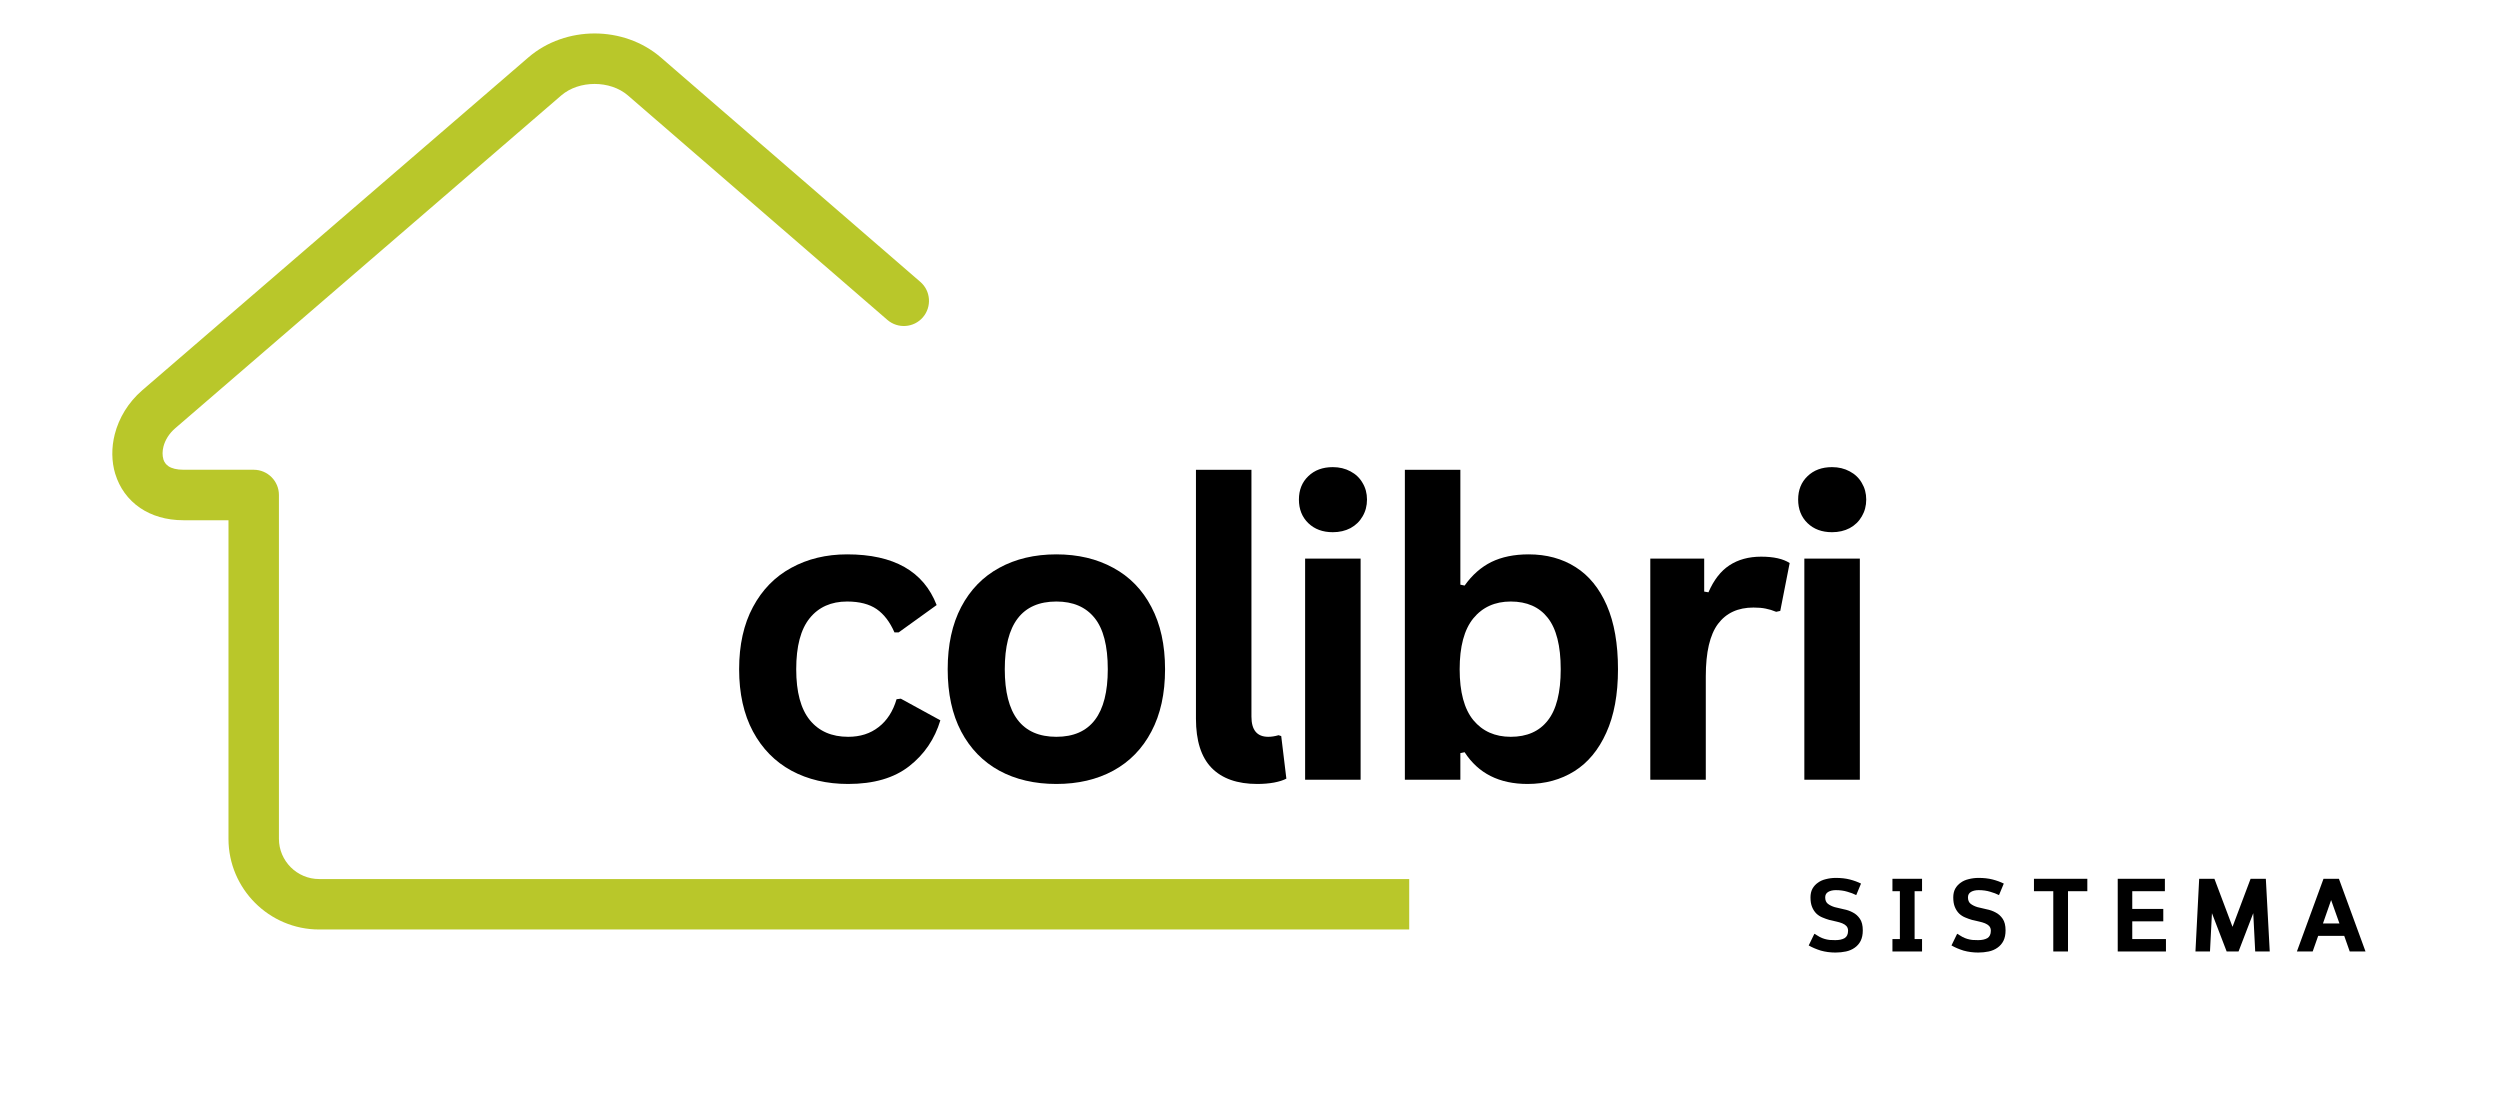 <svg xmlns="http://www.w3.org/2000/svg" xmlns:xlink="http://www.w3.org/1999/xlink" width="270" zoomAndPan="magnify" viewBox="0 0 203.04 97.92" height="120" preserveAspectRatio="xMidYMid meet" version="1.2"><defs><clipPath id="2323861f79"><path d="M 0 2 L 201.547 2 L 201.547 89 L 0 89 Z M 0 2 "/></clipPath><clipPath id="25b146713c"><path d="M 1.047 0.949 L 115.551 0.949 L 115.551 80 L 1.047 80 Z M 1.047 0.949 "/></clipPath><clipPath id="1f58f7039b"><rect x="0" width="103" y="0" height="50"/></clipPath><clipPath id="a61cecfd67"><path d="M 150 73 L 201.547 73 L 201.547 86.094 L 150 86.094 Z M 150 73 "/></clipPath><clipPath id="007acd9fd2"><path d="M 0.25 2 L 6 2 L 6 9 L 0.25 9 Z M 0.25 2 "/></clipPath><clipPath id="ad88889ff4"><rect x="0" width="52" y="0" height="14"/></clipPath><clipPath id="93e9d868a7"><rect x="0" width="202" y="0" height="87"/></clipPath></defs><g id="7d5d6fe5b1"><g clip-rule="nonzero" clip-path="url(#2323861f79)"><g transform="matrix(1,0,0,1,0,2)"><g clip-path="url(#93e9d868a7)"><g clip-rule="nonzero" clip-path="url(#25b146713c)"><path style=" stroke:none;fill-rule:nonzero;fill:#b9c72a;fill-opacity:1;" d="M 247.75 75.469 C 248.98 75.469 249.973 76.465 249.973 77.691 C 249.973 78.922 248.98 79.914 247.75 79.914 L 19.484 79.914 C 17.285 79.914 15.285 79.016 13.84 77.57 C 12.395 76.125 11.496 74.125 11.496 71.93 L 11.496 43.848 L 7.535 43.848 C 5.988 43.848 4.715 43.441 3.719 42.77 C 2.621 42.023 1.891 40.973 1.523 39.777 L 1.52 39.777 C 1.184 38.668 1.172 37.445 1.477 36.258 C 1.84 34.844 2.656 33.465 3.895 32.395 L 37.93 3.055 C 39.559 1.652 41.672 0.949 43.762 0.949 C 45.852 0.949 47.961 1.652 49.59 3.055 L 72.465 22.84 C 73.391 23.637 73.488 25.039 72.691 25.965 C 71.891 26.891 70.488 26.992 69.562 26.191 L 46.691 6.406 C 45.91 5.734 44.844 5.398 43.762 5.398 C 42.676 5.398 41.613 5.734 40.828 6.406 L 6.797 35.746 C 6.262 36.207 5.914 36.781 5.766 37.352 C 5.664 37.754 5.66 38.145 5.758 38.473 L 5.758 38.484 C 5.832 38.723 5.98 38.934 6.203 39.086 C 6.492 39.281 6.934 39.398 7.535 39.398 L 13.719 39.398 C 14.945 39.398 15.941 40.395 15.941 41.621 L 15.941 71.93 C 15.941 72.898 16.34 73.785 16.984 74.43 C 17.625 75.07 18.512 75.469 19.484 75.469 Z M 247.75 75.469 "/></g><g transform="matrix(1,0,0,1,54,28)"><g id="4c48ec0159" clip-path="url(#1f58f7039b)"><g style="fill:#000000;fill-opacity:1;"><g transform="translate(0.748, 38.714)"><path style="stroke:none" d="M 11.359 0.375 C 9.473 0.375 7.805 -0.016 6.359 -0.797 C 4.91 -1.586 3.781 -2.738 2.969 -4.25 C 2.156 -5.77 1.75 -7.598 1.75 -9.734 C 1.75 -11.879 2.156 -13.707 2.969 -15.219 C 3.781 -16.738 4.906 -17.891 6.344 -18.672 C 7.781 -19.461 9.422 -19.859 11.266 -19.859 C 15.379 -19.859 18.008 -18.367 19.156 -15.391 L 15.812 -12.984 L 15.438 -12.984 C 15.039 -13.898 14.52 -14.582 13.875 -15.031 C 13.227 -15.477 12.359 -15.703 11.266 -15.703 C 9.859 -15.703 8.758 -15.211 7.969 -14.234 C 7.176 -13.254 6.781 -11.754 6.781 -9.734 C 6.781 -7.734 7.18 -6.238 7.984 -5.25 C 8.785 -4.27 9.91 -3.781 11.359 -3.781 C 12.422 -3.781 13.316 -4.066 14.047 -4.641 C 14.785 -5.211 15.312 -6.031 15.625 -7.094 L 16 -7.141 L 19.484 -5.234 C 18.984 -3.578 18.066 -2.227 16.734 -1.188 C 15.398 -0.145 13.609 0.375 11.359 0.375 Z M 11.359 0.375 "/></g></g><g style="fill:#000000;fill-opacity:1;"><g transform="translate(19.128, 38.714)"><path style="stroke:none" d="M 11.328 0.375 C 9.41 0.375 7.734 -0.016 6.297 -0.797 C 4.859 -1.586 3.738 -2.738 2.938 -4.25 C 2.145 -5.758 1.75 -7.586 1.75 -9.734 C 1.75 -11.879 2.145 -13.707 2.938 -15.219 C 3.738 -16.738 4.859 -17.891 6.297 -18.672 C 7.734 -19.461 9.41 -19.859 11.328 -19.859 C 13.234 -19.859 14.906 -19.461 16.344 -18.672 C 17.789 -17.891 18.91 -16.738 19.703 -15.219 C 20.504 -13.707 20.906 -11.879 20.906 -9.734 C 20.906 -7.586 20.504 -5.758 19.703 -4.25 C 18.91 -2.738 17.789 -1.586 16.344 -0.797 C 14.906 -0.016 13.234 0.375 11.328 0.375 Z M 11.328 -3.781 C 14.348 -3.781 15.859 -5.766 15.859 -9.734 C 15.859 -11.797 15.469 -13.305 14.688 -14.266 C 13.914 -15.223 12.797 -15.703 11.328 -15.703 C 8.297 -15.703 6.781 -13.711 6.781 -9.734 C 6.781 -5.766 8.297 -3.781 11.328 -3.781 Z M 11.328 -3.781 "/></g></g><g style="fill:#000000;fill-opacity:1;"><g transform="translate(40.069, 38.714)"><path style="stroke:none" d="M 8.094 0.375 C 6.332 0.375 4.988 -0.098 4.062 -1.047 C 3.145 -1.992 2.688 -3.438 2.688 -5.375 L 2.688 -27.312 L 7.578 -27.312 L 7.578 -5.562 C 7.578 -4.375 8.07 -3.781 9.062 -3.781 C 9.344 -3.781 9.645 -3.828 9.969 -3.922 L 10.203 -3.844 L 10.656 -0.094 C 10.383 0.051 10.023 0.164 9.578 0.25 C 9.129 0.332 8.633 0.375 8.094 0.375 Z M 8.094 0.375 "/></g></g><g style="fill:#000000;fill-opacity:1;"><g transform="translate(49.565, 38.714)"><path style="stroke:none" d="M 5.25 -21.812 C 4.363 -21.812 3.645 -22.078 3.094 -22.609 C 2.539 -23.148 2.266 -23.844 2.266 -24.688 C 2.266 -25.531 2.539 -26.219 3.094 -26.75 C 3.645 -27.281 4.363 -27.547 5.25 -27.547 C 5.832 -27.547 6.352 -27.422 6.812 -27.172 C 7.27 -26.93 7.625 -26.594 7.875 -26.156 C 8.133 -25.727 8.266 -25.238 8.266 -24.688 C 8.266 -24.133 8.133 -23.641 7.875 -23.203 C 7.625 -22.766 7.27 -22.422 6.812 -22.172 C 6.352 -21.93 5.832 -21.812 5.25 -21.812 Z M 2.812 0 L 2.812 -19.484 L 7.703 -19.484 L 7.703 0 Z M 2.812 0 "/></g></g><g style="fill:#000000;fill-opacity:1;"><g transform="translate(58.356, 38.714)"><path style="stroke:none" d="M 13.625 0.375 C 11.133 0.375 9.285 -0.555 8.078 -2.422 L 7.703 -2.344 L 7.703 0 L 2.812 0 L 2.812 -27.312 L 7.703 -27.312 L 7.703 -17.188 L 8.078 -17.109 C 8.742 -18.047 9.531 -18.738 10.438 -19.188 C 11.352 -19.633 12.445 -19.859 13.719 -19.859 C 15.301 -19.859 16.68 -19.484 17.859 -18.734 C 19.035 -17.992 19.953 -16.867 20.609 -15.359 C 21.266 -13.848 21.594 -11.973 21.594 -9.734 C 21.594 -7.516 21.25 -5.648 20.562 -4.141 C 19.883 -2.629 18.945 -1.5 17.75 -0.75 C 16.551 0 15.176 0.375 13.625 0.375 Z M 12.141 -3.781 C 13.566 -3.781 14.656 -4.258 15.406 -5.219 C 16.164 -6.176 16.547 -7.68 16.547 -9.734 C 16.547 -11.797 16.164 -13.305 15.406 -14.266 C 14.656 -15.223 13.566 -15.703 12.141 -15.703 C 10.754 -15.703 9.656 -15.207 8.844 -14.219 C 8.039 -13.227 7.641 -11.734 7.641 -9.734 C 7.641 -7.734 8.039 -6.238 8.844 -5.25 C 9.656 -4.27 10.754 -3.781 12.141 -3.781 Z M 12.141 -3.781 "/></g></g><g style="fill:#000000;fill-opacity:1;"><g transform="translate(79.985, 38.714)"><path style="stroke:none" d="M 2.812 0 L 2.812 -19.484 L 7.562 -19.484 L 7.562 -16.578 L 7.938 -16.516 C 8.406 -17.598 9.02 -18.391 9.781 -18.891 C 10.551 -19.398 11.484 -19.656 12.578 -19.656 C 13.68 -19.656 14.52 -19.469 15.094 -19.094 L 14.266 -14.875 L 13.906 -14.797 C 13.582 -14.93 13.273 -15.023 12.984 -15.078 C 12.691 -15.141 12.332 -15.172 11.906 -15.172 C 10.539 -15.172 9.5 -14.691 8.781 -13.734 C 8.062 -12.773 7.703 -11.234 7.703 -9.109 L 7.703 0 Z M 2.812 0 "/></g></g><g style="fill:#000000;fill-opacity:1;"><g transform="translate(93.561, 38.714)"><path style="stroke:none" d="M 5.25 -21.812 C 4.363 -21.812 3.645 -22.078 3.094 -22.609 C 2.539 -23.148 2.266 -23.844 2.266 -24.688 C 2.266 -25.531 2.539 -26.219 3.094 -26.75 C 3.645 -27.281 4.363 -27.547 5.25 -27.547 C 5.832 -27.547 6.352 -27.422 6.812 -27.172 C 7.27 -26.93 7.625 -26.594 7.875 -26.156 C 8.133 -25.727 8.266 -25.238 8.266 -24.688 C 8.266 -24.133 8.133 -23.641 7.875 -23.203 C 7.625 -22.766 7.27 -22.422 6.812 -22.172 C 6.352 -21.93 5.832 -21.812 5.25 -21.812 Z M 2.812 0 L 2.812 -19.484 L 7.703 -19.484 L 7.703 0 Z M 2.812 0 "/></g></g></g></g><g clip-rule="nonzero" clip-path="url(#a61cecfd67)"><g transform="matrix(1,0,0,1,150,73)"><g id="bfa9bcd118" clip-path="url(#ad88889ff4)"><g clip-rule="nonzero" clip-path="url(#007acd9fd2)"><g style="fill:#000000;fill-opacity:1;"><g transform="translate(0.399, 8.852)"><path style="stroke:none" d="M 5.125 -1.859 C 5.125 -1.492 5.062 -1.188 4.938 -0.938 C 4.812 -0.688 4.633 -0.484 4.406 -0.328 C 4.188 -0.172 3.93 -0.062 3.641 0 C 3.348 0.062 3.039 0.094 2.719 0.094 C 2.258 0.094 1.828 0.035 1.422 -0.078 C 1.023 -0.203 0.672 -0.352 0.359 -0.531 L 0.859 -1.562 C 1.023 -1.457 1.18 -1.363 1.328 -1.281 C 1.473 -1.207 1.613 -1.148 1.75 -1.109 C 1.895 -1.066 2.047 -1.035 2.203 -1.016 C 2.359 -1.004 2.523 -1 2.703 -1 C 3.035 -1 3.305 -1.055 3.516 -1.172 C 3.723 -1.297 3.828 -1.516 3.828 -1.828 C 3.828 -1.992 3.781 -2.129 3.688 -2.234 C 3.594 -2.336 3.469 -2.422 3.312 -2.484 C 3.156 -2.547 2.977 -2.598 2.781 -2.641 C 2.582 -2.68 2.379 -2.727 2.172 -2.781 C 1.961 -2.844 1.758 -2.914 1.562 -3 C 1.363 -3.082 1.188 -3.195 1.031 -3.344 C 0.875 -3.5 0.75 -3.691 0.656 -3.922 C 0.562 -4.148 0.516 -4.43 0.516 -4.766 C 0.516 -5.055 0.57 -5.312 0.688 -5.531 C 0.812 -5.75 0.973 -5.926 1.172 -6.062 C 1.367 -6.207 1.602 -6.312 1.875 -6.375 C 2.145 -6.445 2.438 -6.484 2.75 -6.484 C 3.207 -6.484 3.617 -6.438 3.984 -6.344 C 4.348 -6.25 4.676 -6.129 4.969 -5.984 L 4.547 -4.969 C 4.328 -5.082 4.066 -5.18 3.766 -5.266 C 3.461 -5.359 3.125 -5.406 2.75 -5.406 C 2.477 -5.406 2.254 -5.352 2.078 -5.25 C 1.898 -5.145 1.812 -4.984 1.812 -4.766 C 1.812 -4.516 1.891 -4.328 2.047 -4.203 C 2.211 -4.078 2.414 -3.977 2.656 -3.906 C 2.906 -3.844 3.172 -3.781 3.453 -3.719 C 3.742 -3.664 4.008 -3.57 4.25 -3.438 C 4.5 -3.312 4.707 -3.125 4.875 -2.875 C 5.039 -2.633 5.125 -2.297 5.125 -1.859 Z M 5.125 -1.859 "/></g></g></g><g style="fill:#000000;fill-opacity:1;"><g transform="translate(7.699, 8.852)"><path style="stroke:none" d="M 3.047 -5.312 L 2.391 -5.312 L 2.391 -1.094 L 3.047 -1.094 L 3.047 0 L 0.438 0 L 0.438 -1.094 L 1.094 -1.094 L 1.094 -5.312 L 0.438 -5.312 L 0.438 -6.406 L 3.047 -6.406 Z M 3.047 -5.312 "/></g></g><g style="fill:#000000;fill-opacity:1;"><g transform="translate(12.981, 8.852)"><path style="stroke:none" d="M 5.125 -1.859 C 5.125 -1.492 5.062 -1.188 4.938 -0.938 C 4.812 -0.688 4.633 -0.484 4.406 -0.328 C 4.188 -0.172 3.93 -0.062 3.641 0 C 3.348 0.062 3.039 0.094 2.719 0.094 C 2.258 0.094 1.828 0.035 1.422 -0.078 C 1.023 -0.203 0.672 -0.352 0.359 -0.531 L 0.859 -1.562 C 1.023 -1.457 1.18 -1.363 1.328 -1.281 C 1.473 -1.207 1.613 -1.148 1.75 -1.109 C 1.895 -1.066 2.047 -1.035 2.203 -1.016 C 2.359 -1.004 2.523 -1 2.703 -1 C 3.035 -1 3.305 -1.055 3.516 -1.172 C 3.723 -1.297 3.828 -1.516 3.828 -1.828 C 3.828 -1.992 3.781 -2.129 3.688 -2.234 C 3.594 -2.336 3.469 -2.422 3.312 -2.484 C 3.156 -2.547 2.977 -2.598 2.781 -2.641 C 2.582 -2.68 2.379 -2.727 2.172 -2.781 C 1.961 -2.844 1.758 -2.914 1.562 -3 C 1.363 -3.082 1.188 -3.195 1.031 -3.344 C 0.875 -3.5 0.75 -3.691 0.656 -3.922 C 0.562 -4.148 0.516 -4.43 0.516 -4.766 C 0.516 -5.055 0.57 -5.312 0.688 -5.531 C 0.812 -5.75 0.973 -5.926 1.172 -6.062 C 1.367 -6.207 1.602 -6.312 1.875 -6.375 C 2.145 -6.445 2.438 -6.484 2.75 -6.484 C 3.207 -6.484 3.617 -6.438 3.984 -6.344 C 4.348 -6.25 4.676 -6.129 4.969 -5.984 L 4.547 -4.969 C 4.328 -5.082 4.066 -5.18 3.766 -5.266 C 3.461 -5.359 3.125 -5.406 2.75 -5.406 C 2.477 -5.406 2.254 -5.352 2.078 -5.25 C 1.898 -5.145 1.812 -4.984 1.812 -4.766 C 1.812 -4.516 1.891 -4.328 2.047 -4.203 C 2.211 -4.078 2.414 -3.977 2.656 -3.906 C 2.906 -3.844 3.172 -3.781 3.453 -3.719 C 3.742 -3.664 4.008 -3.57 4.25 -3.438 C 4.5 -3.312 4.707 -3.125 4.875 -2.875 C 5.039 -2.633 5.125 -2.297 5.125 -1.859 Z M 5.125 -1.859 "/></g></g><g style="fill:#000000;fill-opacity:1;"><g transform="translate(20.281, 8.852)"><path style="stroke:none" d="M 3.328 -5.312 L 3.328 0 L 2.031 0 L 2.031 -5.312 L 0.328 -5.312 L 0.328 -6.406 L 5.031 -6.406 L 5.031 -5.312 Z M 3.328 -5.312 "/></g></g><g style="fill:#000000;fill-opacity:1;"><g transform="translate(27.444, 8.852)"><path style="stroke:none" d="M 1.828 -2.656 L 1.828 -1.094 L 4.797 -1.094 L 4.797 0 L 0.547 0 L 0.547 -6.406 L 4.703 -6.406 L 4.703 -5.312 L 1.828 -5.312 L 1.828 -3.75 L 4.562 -3.75 L 4.562 -2.656 Z M 1.828 -2.656 "/></g></g><g style="fill:#000000;fill-opacity:1;"><g transform="translate(34.388, 8.852)"><path style="stroke:none" d="M 2.125 -6.406 L 3.719 -2.172 L 5.312 -6.406 L 6.656 -6.406 L 7 0 L 5.719 0 L 5.547 -3.375 L 4.25 0 L 3.203 0 L 1.906 -3.375 L 1.734 0 L 0.453 0 L 0.781 -6.406 Z M 2.125 -6.406 "/></g></g><g style="fill:#000000;fill-opacity:1;"><g transform="translate(43.625, 8.852)"><path style="stroke:none" d="M 4.328 -1.375 L 2.031 -1.375 L 1.547 0 L 0.156 0 L 2.5 -6.406 L 3.859 -6.406 L 6.203 0 L 4.812 0 Z M 2.453 -2.469 L 3.906 -2.469 L 3.172 -4.531 Z M 2.453 -2.469 "/></g></g></g></g></g></g></g></g></g></svg>